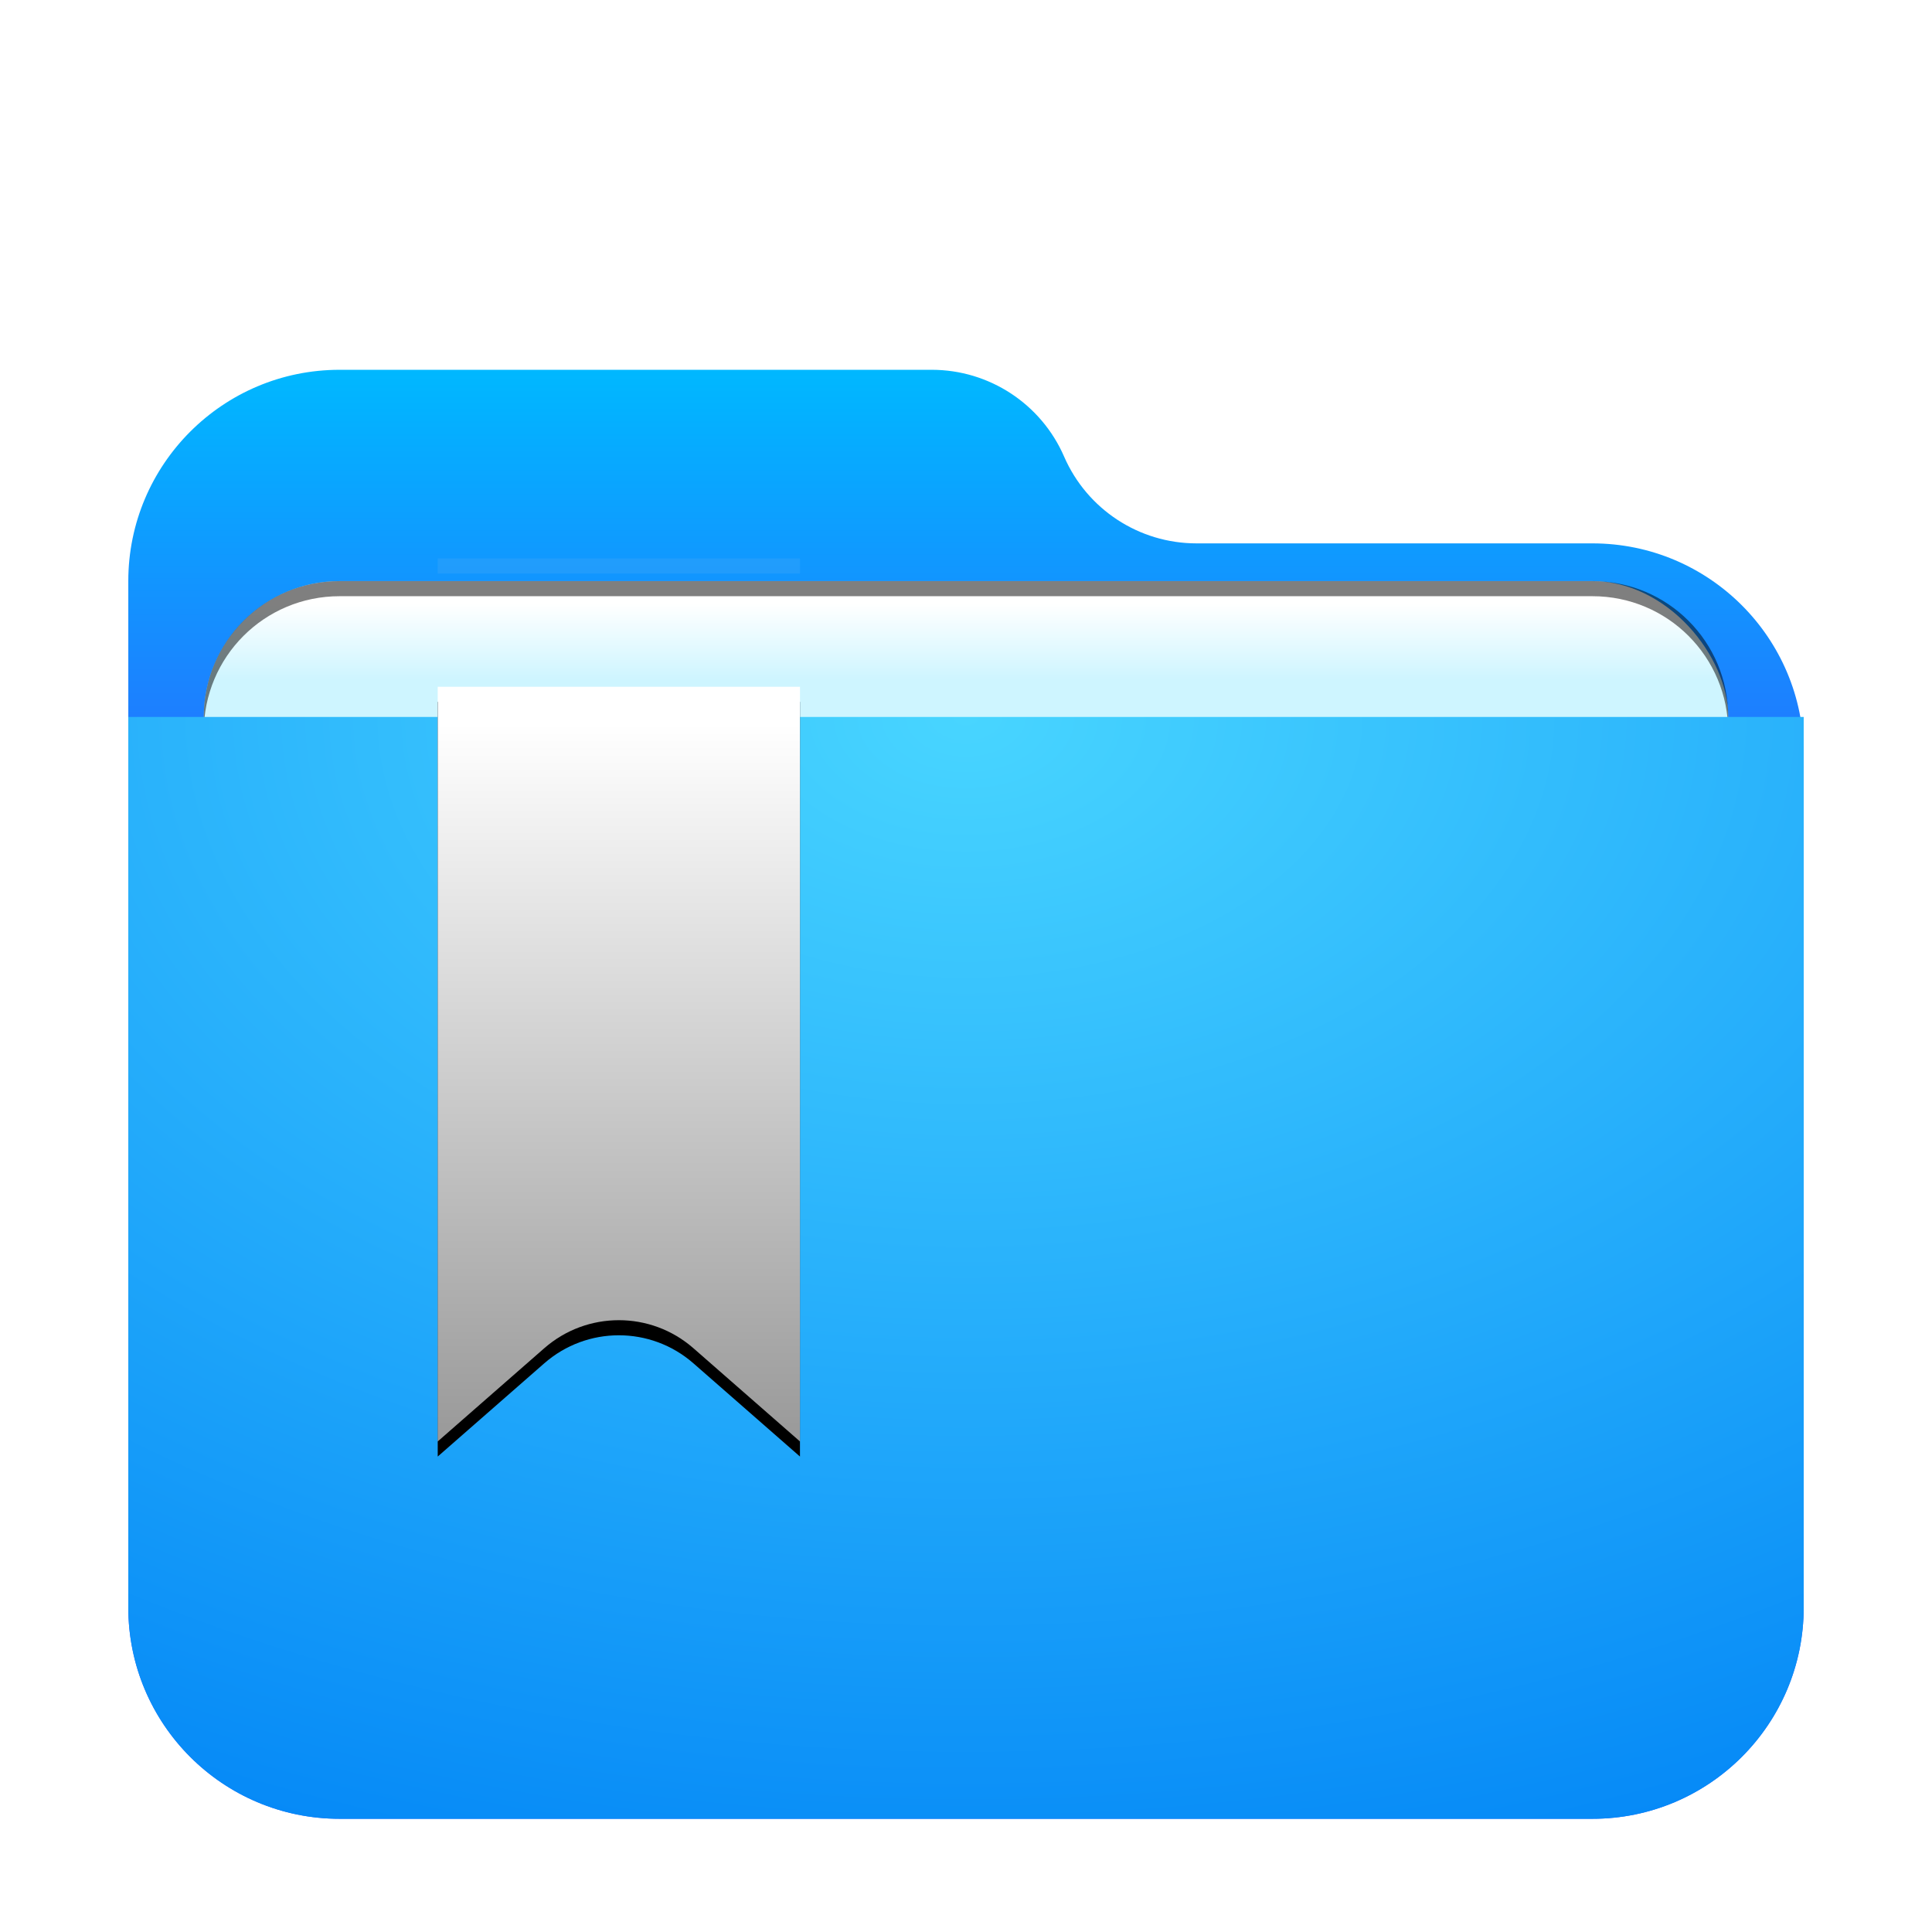 <svg width="512" height="512" version="1.1" viewBox="0 0 512 512" xmlns="http://www.w3.org/2000/svg" xmlns:xlink="http://www.w3.org/1999/xlink">
<defs>
<filter id="folder-bookmark-512px-a" x="-12.2%" y="-14.1%" width="124.3%" height="128.1%">
<feOffset dy="8" in="SourceAlpha" result="shadowOffsetOuter1"/>
<feGaussianBlur in="shadowOffsetOuter1" result="shadowBlurOuter1" stdDeviation="10"/>
<feComposite in="shadowBlurOuter1" in2="SourceAlpha" operator="out" result="shadowBlurOuter1"/>
<feColorMatrix in="shadowBlurOuter1" result="shadowMatrixOuter1" values="0 0 0 0 0   0 0 0 0 0   0 0 0 0 0  0 0 0 0.2 0"/>
<feMerge>
<feMergeNode in="shadowMatrixOuter1"/>
<feMergeNode in="SourceGraphic"/>
</feMerge>
</filter>
<linearGradient id="folder-bookmark-512px-b" x1="206.46" x2="206.46" y1="-3.0562e-14" y2="156.77" gradientTransform="matrix(1.075 0 0 .93 34 90)" gradientUnits="userSpaceOnUse">
<stop stop-color="#00B8FF" offset="0"/>
<stop stop-color="#2E5DFF" offset="1"/>
</linearGradient>
<radialGradient id="folder-bookmark-512px-g" cx="180.03" cy="0" r="423.4" gradientTransform="matrix(1.233 0 0 .811 34 182)" gradientUnits="userSpaceOnUse">
<stop stop-color="#48D5FF" offset="0"/>
<stop stop-color="#0083F6" offset="1"/>
</radialGradient>
<linearGradient id="folder-bookmark-512px-j" x1="72.17" x2="72.17" y1="30.357" y2="162.12" gradientTransform="scale(.693 1.443)" gradientUnits="userSpaceOnUse">
<stop stop-color="#FFF" offset="0"/>
<stop stop-color="#FFF" stop-opacity=".6" offset="1"/>
</linearGradient>
<path id="folder-bookmark-512px-i" d="m0 34h96v200l-28.245-24.714c-11.311-9.897-28.199-9.897-39.51 0l-28.245 24.714v-200z"/>
<filter id="folder-bookmark-512px-h" x="-27.1%" y="-11%" width="154.2%" height="126%">
<feOffset dy="4" in="SourceAlpha" result="shadowOffsetOuter1"/>
<feGaussianBlur in="shadowOffsetOuter1" result="shadowBlurOuter1" stdDeviation="8"/>
<feColorMatrix in="shadowBlurOuter1" values="0 0 0 0 0   0 0 0 0 0.427   0 0 0 0 0.969  0 0 0 0.5 0"/>
</filter>
<filter id="filter992" x="-.042" y="-.103" width="1.085" height="1.206" color-interpolation-filters="sRGB">
<feGaussianBlur stdDeviation="7.125"/>
</filter>
<linearGradient id="linearGradient966" x1="-260" x2="-260" y1="372" y2="392" gradientUnits="userSpaceOnUse">
<stop stop-color="#fff" offset="0"/>
<stop stop-color="#cef5ff" offset="1"/>
</linearGradient>
</defs>
<path d="m282 113c6.072 13.966 19.851 23 35.08 23h104.92c30.928 0 56 25.072 56 56v226c0 30.928-25.072 56-56 56h-332c-30.928 0-56-25.072-56-56v-272c0-30.928 25.072-56 56-56h156.92c15.229 0 29.008 9.034 35.08 23z" fill="url(#folder-bookmark-512px-b)" fill-rule="evenodd" filter="url(#folder-bookmark-512px-a)"/>
<g transform="translate(532,-212)" fill-rule="evenodd">
<rect x="-478" y="368" width="404" height="166" rx="36" ry="36" fill-opacity=".2" filter="url(#filter992)" style="paint-order:stroke fill markers"/>
<rect x="-478" y="366" width="404" height="166" rx="36" ry="36" fill="url(#linearGradient966)" style="paint-order:stroke fill markers"/>
<path d="m-442 366c-19.944 0-36 16.056-36 36v4c0-19.944 16.056-36 36-36h332c19.944 0 36 16.056 36 36v-4c0-19.944-16.056-36-36-36z" opacity=".5" style="paint-order:stroke fill markers"/>
</g>
<path d="m34 182h444v236c0 30.928-25.072 56-56 56h-332c-30.928 0-56-25.072-56-56z" fill="url(#folder-bookmark-512px-g)" fill-rule="evenodd" filter="url(#folder-bookmark-512px-a)"/>
<polygon transform="translate(116,148)" points="0 238 0 38 96 38 96 238 48 196" fill="#32a2fb" fill-opacity=".5" fill-rule="evenodd"/>
<use transform="translate(116,148)" width="100%" height="100%" fill="#000000" fill-rule="evenodd" filter="url(#folder-bookmark-512px-h)" xlink:href="#folder-bookmark-512px-i"/>
<use transform="translate(116,148)" width="100%" height="100%" fill="url(#folder-bookmark-512px-j)" fill-rule="evenodd" xlink:href="#folder-bookmark-512px-i"/>
<rect x="116" y="148" width="96" height="4" fill="#32a2fb" fill-opacity=".5" fill-rule="evenodd"/>
</svg>
